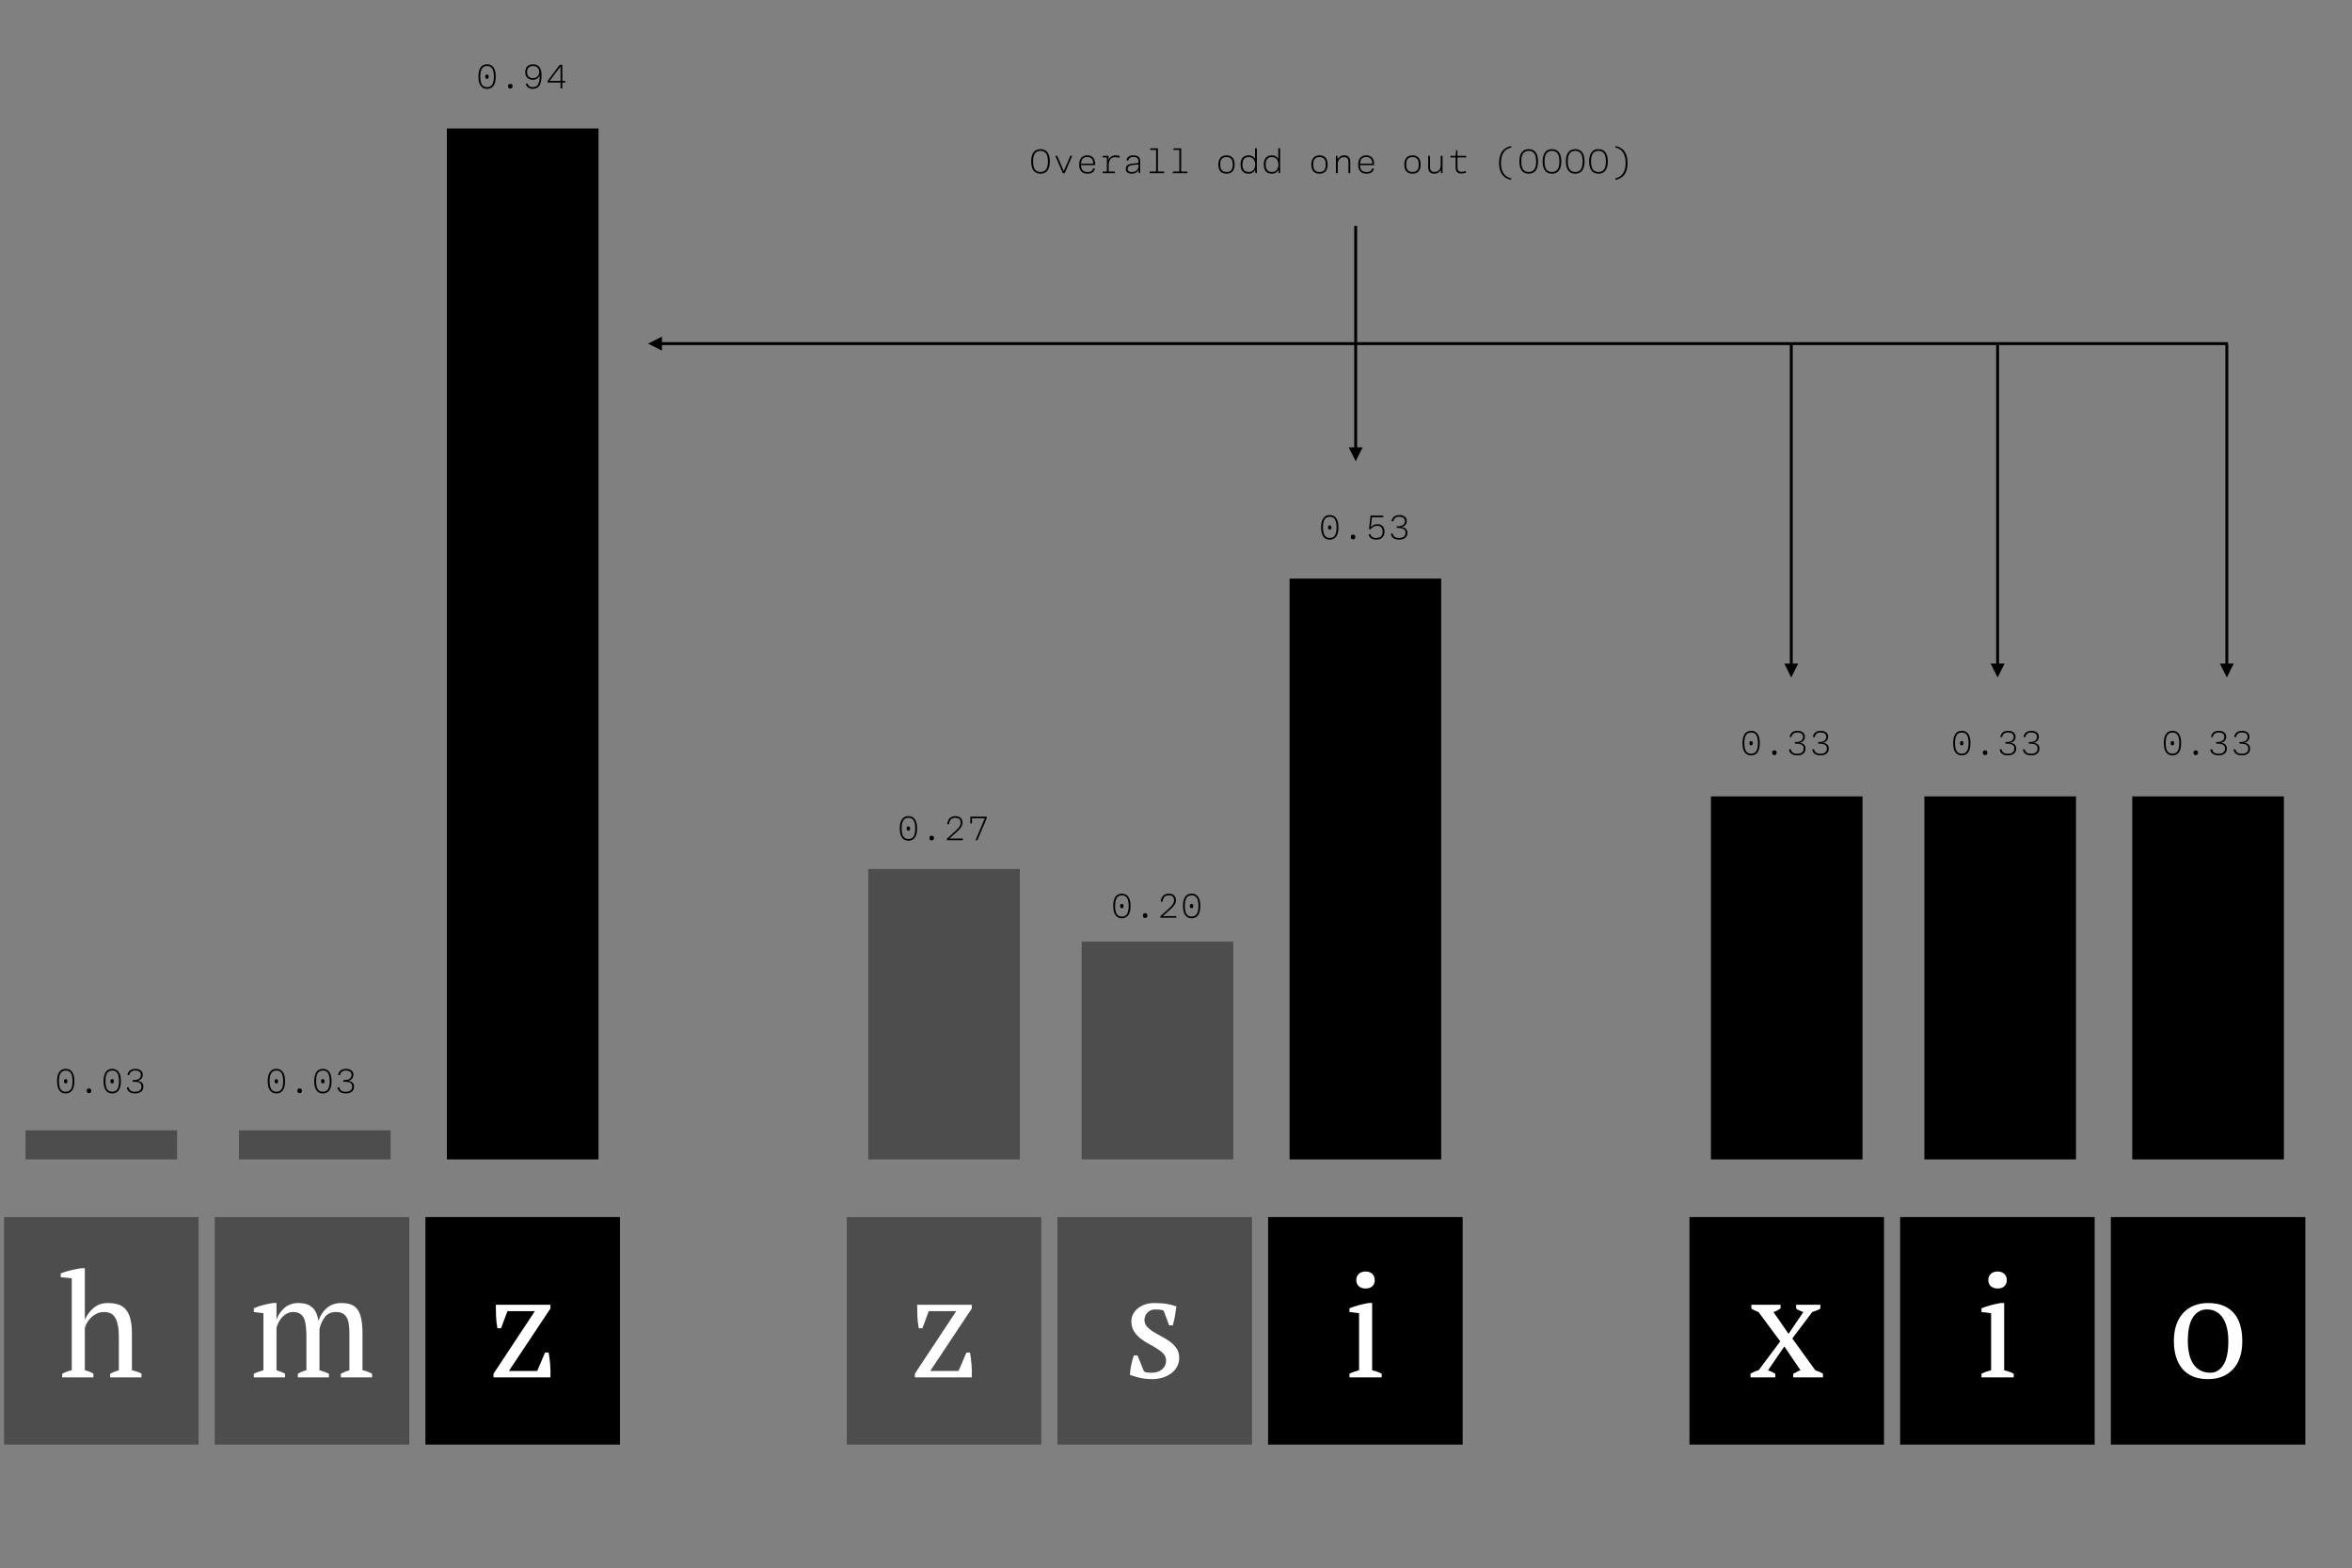 <?xml version="1.0" encoding="UTF-8"?>
<svg xmlns="http://www.w3.org/2000/svg" xmlns:xlink="http://www.w3.org/1999/xlink" width="1619.5pt" height="1080pt" viewBox="0 0 1619.5 1080">
<rect x="0" y="0" width="1619.5" height="1080" fill="#808080" stroke="none"/>
<defs>
<filter id="filter-remove-color" x="0%" y="0%" width="100%" height="100%">
<feColorMatrix color-interpolation-filters="sRGB" values="0 0 0 0 1 0 0 0 0 1 0 0 0 0 1 0 0 0 1 0" />
</filter>
<g>
<g id="glyph-0-0">
<path d="M 26.297 0 L 4.094 0 L 4.094 -2.5 C 5.094 -3.031 6.125 -3.477 7.188 -3.844 C 8.258 -4.219 9.43 -4.57 10.703 -4.906 L 10.703 -44.203 L 4.094 -45 L 4.094 -47.594 C 6.031 -48.395 8.129 -49.094 10.391 -49.688 C 12.66 -50.289 14.93 -50.797 17.203 -51.203 L 19.703 -51.203 L 19.703 -4.906 C 21.035 -4.57 22.234 -4.219 23.297 -3.844 C 24.367 -3.477 25.367 -3.031 26.297 -2.5 Z M 8.797 -67 C 8.797 -68.801 9.379 -70.234 10.547 -71.297 C 11.711 -72.367 13.266 -72.906 15.203 -72.906 C 17.129 -72.906 18.66 -72.367 19.797 -71.297 C 20.93 -70.234 21.5 -68.801 21.5 -67 C 21.5 -65.195 20.93 -63.781 19.797 -62.75 C 18.66 -61.719 17.129 -61.203 15.203 -61.203 C 13.266 -61.203 11.711 -61.719 10.547 -62.75 C 9.379 -63.781 8.797 -65.195 8.797 -67 Z M 8.797 -67 "/>
</g>
<g id="glyph-0-1">
<path d="M 29.797 -26.797 L 45.594 -4.906 C 46.531 -4.57 47.445 -4.219 48.344 -3.844 C 49.25 -3.477 50.102 -3.031 50.906 -2.5 L 50.906 0 L 30.406 0 L 30.406 -2.406 C 31.332 -2.938 32.195 -3.414 33 -3.844 C 33.801 -4.281 34.602 -4.633 35.406 -4.906 L 24.297 -21.297 L 13.094 -4.906 C 14.031 -4.57 14.898 -4.203 15.703 -3.797 C 16.504 -3.398 17.301 -2.969 18.094 -2.5 L 18.094 0 L 1 0 L 1 -2.5 C 2.863 -3.633 4.727 -4.438 6.594 -4.906 L 21.5 -24.797 L 6.5 -45 C 5.562 -45.332 4.707 -45.68 3.938 -46.047 C 3.176 -46.41 2.395 -46.863 1.594 -47.406 L 1.594 -50 L 21.703 -50 L 21.703 -47.5 C 20.898 -46.969 20.113 -46.484 19.344 -46.047 C 18.582 -45.617 17.734 -45.27 16.797 -45 L 27.203 -30 L 37.406 -45 C 35.133 -45.727 33.469 -46.531 32.406 -47.406 L 32.406 -50 L 49.094 -50 L 49.094 -47.406 C 47.832 -46.531 45.969 -45.727 43.5 -45 Z M 29.797 -26.797 "/>
</g>
<g id="glyph-0-2">
<path d="M 4.094 -25 C 4.094 -29.195 4.645 -32.91 5.75 -36.141 C 6.852 -39.379 8.438 -42.113 10.5 -44.344 C 12.562 -46.582 15.039 -48.285 17.938 -49.453 C 20.844 -50.617 24.062 -51.203 27.594 -51.203 C 31.727 -51.203 35.297 -50.566 38.297 -49.297 C 41.297 -48.035 43.742 -46.254 45.641 -43.953 C 47.547 -41.648 48.945 -38.898 49.844 -35.703 C 50.75 -32.504 51.203 -28.938 51.203 -25 C 51.203 -16.602 49.066 -10.133 44.797 -5.594 C 40.535 -1.062 34.801 1.203 27.594 1.203 C 23.594 1.203 20.125 0.586 17.188 -0.641 C 14.258 -1.879 11.828 -3.648 9.891 -5.953 C 7.961 -8.254 6.516 -11.02 5.547 -14.25 C 4.578 -17.477 4.094 -21.062 4.094 -25 Z M 13.703 -25 C 13.703 -22 13.984 -19.164 14.547 -16.5 C 15.117 -13.832 16.02 -11.516 17.25 -9.547 C 18.477 -7.578 20.094 -6.023 22.094 -4.891 C 24.094 -3.766 26.492 -3.203 29.297 -3.203 C 32.898 -3.203 35.848 -4.969 38.141 -8.5 C 40.441 -12.031 41.594 -17.531 41.594 -25 C 41.594 -28.062 41.312 -30.91 40.75 -33.547 C 40.188 -36.18 39.301 -38.484 38.094 -40.453 C 36.895 -42.422 35.363 -43.969 33.5 -45.094 C 31.633 -46.227 29.398 -46.797 26.797 -46.797 C 22.867 -46.797 19.703 -45.031 17.297 -41.5 C 14.898 -37.969 13.703 -32.469 13.703 -25 Z M 13.703 -25 "/>
</g>
<g id="glyph-0-3">
<path d="M 29.5 -11.406 C 29.5 -13.27 28.914 -14.848 27.75 -16.141 C 26.582 -17.441 25.098 -18.66 23.297 -19.797 C 21.492 -20.93 19.578 -22.031 17.547 -23.094 C 15.516 -24.164 13.598 -25.414 11.797 -26.844 C 9.992 -28.281 8.508 -29.93 7.344 -31.797 C 6.176 -33.66 5.594 -35.961 5.594 -38.703 C 5.594 -40.504 6.008 -42.172 6.844 -43.703 C 7.676 -45.234 8.789 -46.547 10.188 -47.641 C 11.594 -48.742 13.227 -49.613 15.094 -50.25 C 16.969 -50.883 18.969 -51.203 21.094 -51.203 C 24.695 -51.203 27.648 -51 29.953 -50.594 C 32.254 -50.195 34.469 -49.633 36.594 -48.906 C 36.332 -46.77 36.016 -44.617 35.641 -42.453 C 35.273 -40.285 34.758 -38.066 34.094 -35.797 L 31.594 -35.797 L 27.797 -46 C 26.992 -46.332 26.094 -46.547 25.094 -46.641 C 24.094 -46.742 23.062 -46.797 22 -46.797 C 20.801 -46.797 19.75 -46.578 18.844 -46.141 C 17.945 -45.711 17.18 -45.164 16.547 -44.5 C 15.91 -43.832 15.426 -43.066 15.094 -42.203 C 14.758 -41.336 14.594 -40.469 14.594 -39.594 C 14.594 -37.801 15.176 -36.254 16.344 -34.953 C 17.508 -33.648 18.992 -32.445 20.797 -31.344 C 22.598 -30.25 24.516 -29.164 26.547 -28.094 C 28.578 -27.031 30.492 -25.832 32.297 -24.5 C 34.098 -23.164 35.582 -21.613 36.75 -19.844 C 37.914 -18.082 38.5 -15.969 38.5 -13.5 C 38.5 -11.227 38.016 -9.191 37.047 -7.391 C 36.078 -5.598 34.742 -4.066 33.047 -2.797 C 31.348 -1.535 29.379 -0.555 27.141 0.141 C 24.91 0.848 22.531 1.203 20 1.203 C 17.133 1.203 14.5 0.953 12.094 0.453 C 9.695 -0.043 7.195 -0.766 4.594 -1.703 C 4.727 -4.098 5.031 -6.41 5.5 -8.641 C 5.969 -10.879 6.566 -13.031 7.297 -15.094 L 9.797 -15.094 L 14.203 -4.203 C 14.93 -3.672 15.812 -3.367 16.844 -3.297 C 17.883 -3.234 18.836 -3.203 19.703 -3.203 C 22.629 -3.203 24.992 -4 26.797 -5.594 C 28.598 -7.195 29.5 -9.133 29.5 -11.406 Z M 29.5 -11.406 "/>
</g>
<g id="glyph-0-4">
<path d="M 42.297 -17.094 C 42.766 -14.301 43.113 -11.488 43.344 -8.656 C 43.582 -5.82 43.633 -2.938 43.5 0 L 4.297 0 L 4.297 -2.5 L 32.797 -45.594 L 13.906 -45.594 L 9.5 -33.797 L 7 -33.797 C 6.469 -36.66 6.148 -39.477 6.047 -42.25 C 5.953 -45.02 5.906 -47.602 5.906 -50 L 43.5 -50 L 43.5 -47.406 L 14.906 -4.406 L 34.406 -4.406 L 39.797 -17.094 Z M 42.297 -17.094 "/>
</g>
<g id="glyph-0-5">
<path d="M 54.797 0 L 33.406 0 L 33.406 -2.5 C 34.07 -2.895 34.883 -3.312 35.844 -3.75 C 36.812 -4.188 37.961 -4.57 39.297 -4.906 L 39.297 -28 C 39.297 -30.664 39.176 -33.066 38.938 -35.203 C 38.707 -37.336 38.273 -39.117 37.641 -40.547 C 37.016 -41.984 36.098 -43.082 34.891 -43.844 C 33.691 -44.613 32.129 -45 30.203 -45 C 28.734 -45 27.379 -44.695 26.141 -44.094 C 24.91 -43.5 23.812 -42.703 22.844 -41.703 C 21.883 -40.703 21.051 -39.566 20.344 -38.297 C 19.645 -37.035 19.098 -35.703 18.703 -34.297 L 18.703 -4.906 C 19.766 -4.57 20.781 -4.219 21.75 -3.844 C 22.719 -3.477 23.664 -3.031 24.594 -2.5 L 24.594 0 L 3.094 0 L 3.094 -2.5 C 4.031 -2.969 5.066 -3.398 6.203 -3.797 C 7.336 -4.203 8.504 -4.57 9.703 -4.906 L 9.703 -44.203 L 3.094 -45 L 3.094 -47.594 C 5.227 -48.531 7.41 -49.281 9.641 -49.844 C 11.879 -50.414 14.066 -50.867 16.203 -51.203 L 18.703 -51.203 L 18.703 -39.906 L 18.797 -39.906 C 19.867 -43.031 21.688 -45.691 24.25 -47.891 C 26.812 -50.098 29.992 -51.203 33.797 -51.203 C 35.398 -51.203 36.93 -51.035 38.391 -50.703 C 39.859 -50.367 41.227 -49.75 42.5 -48.844 C 43.77 -47.945 44.836 -46.695 45.703 -45.094 C 46.566 -43.5 47.195 -41.438 47.594 -38.906 C 48.801 -42.57 50.738 -45.535 53.406 -47.797 C 56.07 -50.066 59.406 -51.203 63.406 -51.203 C 65.863 -51.203 68.008 -50.883 69.844 -50.25 C 71.676 -49.613 73.191 -48.492 74.391 -46.891 C 75.598 -45.297 76.484 -43.129 77.047 -40.391 C 77.617 -37.66 77.906 -34.195 77.906 -30 L 77.906 -4.906 C 80.164 -4.5 82.363 -3.695 84.5 -2.5 L 84.5 0 L 63 0 L 63 -2.5 C 65 -3.562 66.969 -4.363 68.906 -4.906 L 68.906 -29.797 C 68.906 -32.203 68.785 -34.336 68.547 -36.203 C 68.316 -38.066 67.867 -39.648 67.203 -40.953 C 66.535 -42.254 65.598 -43.254 64.391 -43.953 C 63.191 -44.648 61.594 -45 59.594 -45 C 56.395 -45 53.91 -43.898 52.141 -41.703 C 50.379 -39.504 49.098 -36.703 48.297 -33.297 L 48.297 -4.906 C 50.629 -4.238 52.797 -3.438 54.797 -2.5 Z M 54.797 0 "/>
</g>
<g id="glyph-0-6">
<path d="M 57 0 L 35.406 0 L 35.406 -2.5 C 37 -3.363 39 -4.164 41.406 -4.906 L 41.406 -28.297 C 41.406 -33.492 40.672 -37.578 39.203 -40.547 C 37.734 -43.516 35.066 -45 31.203 -45 C 29.461 -45 27.895 -44.68 26.5 -44.047 C 25.102 -43.41 23.836 -42.594 22.703 -41.594 C 21.566 -40.594 20.598 -39.441 19.797 -38.141 C 18.992 -36.848 18.395 -35.5 18 -34.094 L 18 -4.906 C 19.062 -4.633 20.078 -4.332 21.047 -4 C 22.016 -3.664 22.969 -3.164 23.906 -2.5 L 23.906 0 L 2.406 0 L 2.406 -2.5 C 4.469 -3.562 6.664 -4.363 9 -4.906 L 9 -68.203 L 1.406 -69 L 1.406 -71.594 C 3.332 -72.395 5.578 -73.094 8.141 -73.688 C 10.711 -74.289 13.164 -74.797 15.5 -75.203 L 18 -75.203 L 18 -39.906 L 18.094 -39.906 C 19.5 -43.031 21.516 -45.691 24.141 -47.891 C 26.773 -50.098 29.961 -51.203 33.703 -51.203 C 36.367 -51.203 38.75 -50.883 40.844 -50.25 C 42.945 -49.613 44.695 -48.492 46.094 -46.891 C 47.5 -45.297 48.566 -43.148 49.297 -40.453 C 50.035 -37.754 50.406 -34.336 50.406 -30.203 L 50.406 -4.906 C 51.531 -4.633 52.66 -4.332 53.797 -4 C 54.93 -3.664 56 -3.164 57 -2.5 Z M 57 0 "/>
</g>
<g id="glyph-1-0">
<path d="M 8 0.344 C 6.695 0.344 5.602 0.02 4.719 -0.625 C 3.832 -1.281 3.16 -2.234 2.703 -3.484 C 2.254 -4.742 2.031 -6.281 2.031 -8.094 C 2.031 -9.195 2.113 -10.195 2.281 -11.094 C 2.445 -11.988 2.691 -12.773 3.016 -13.453 C 3.336 -14.141 3.734 -14.711 4.203 -15.172 C 4.68 -15.629 5.238 -15.977 5.875 -16.219 C 6.508 -16.457 7.219 -16.578 8 -16.578 C 9.289 -16.578 10.379 -16.25 11.266 -15.594 C 12.16 -14.945 12.832 -13.992 13.281 -12.734 C 13.738 -11.473 13.969 -9.926 13.969 -8.094 C 13.969 -7.188 13.91 -6.348 13.797 -5.578 C 13.68 -4.805 13.508 -4.109 13.281 -3.484 C 13.062 -2.859 12.781 -2.305 12.438 -1.828 C 12.102 -1.359 11.711 -0.961 11.266 -0.641 C 10.828 -0.316 10.332 -0.07 9.781 0.094 C 9.238 0.258 8.645 0.344 8 0.344 Z M 8 -0.828 C 8.551 -0.828 9.051 -0.895 9.5 -1.031 C 9.957 -1.176 10.359 -1.391 10.703 -1.672 C 11.047 -1.953 11.344 -2.297 11.594 -2.703 C 11.844 -3.117 12.047 -3.598 12.203 -4.141 C 12.367 -4.68 12.488 -5.281 12.562 -5.938 C 12.645 -6.594 12.688 -7.312 12.688 -8.094 C 12.688 -9.664 12.523 -10.992 12.203 -12.078 C 11.891 -13.172 11.391 -14 10.703 -14.562 C 10.016 -15.125 9.113 -15.406 8 -15.406 C 7.332 -15.406 6.738 -15.301 6.219 -15.094 C 5.707 -14.883 5.266 -14.582 4.891 -14.188 C 4.523 -13.789 4.223 -13.297 3.984 -12.703 C 3.754 -12.117 3.582 -11.441 3.469 -10.672 C 3.363 -9.898 3.312 -9.039 3.312 -8.094 C 3.312 -6.539 3.469 -5.223 3.781 -4.141 C 4.094 -3.055 4.594 -2.234 5.281 -1.672 C 5.969 -1.109 6.875 -0.828 8 -0.828 Z M 7.938 -6.578 C 7.508 -6.578 7.207 -6.711 7.031 -6.984 C 6.852 -7.254 6.766 -7.609 6.766 -8.047 C 6.766 -8.336 6.801 -8.594 6.875 -8.812 C 6.957 -9.039 7.082 -9.211 7.25 -9.328 C 7.426 -9.453 7.656 -9.516 7.938 -9.516 C 8.375 -9.516 8.68 -9.379 8.859 -9.109 C 9.035 -8.848 9.125 -8.492 9.125 -8.047 C 9.125 -7.742 9.082 -7.484 9 -7.266 C 8.926 -7.055 8.801 -6.891 8.625 -6.766 C 8.457 -6.641 8.227 -6.578 7.938 -6.578 Z M 7.938 -6.578 "/>
</g>
<g id="glyph-1-1">
<path d="M 8 0.156 C 7.695 0.156 7.426 0.098 7.188 -0.016 C 6.957 -0.129 6.773 -0.305 6.641 -0.547 C 6.516 -0.797 6.453 -1.109 6.453 -1.484 C 6.453 -1.859 6.516 -2.164 6.641 -2.406 C 6.773 -2.656 6.957 -2.836 7.188 -2.953 C 7.426 -3.066 7.695 -3.125 8 -3.125 C 8.301 -3.125 8.566 -3.066 8.797 -2.953 C 9.023 -2.836 9.207 -2.656 9.344 -2.406 C 9.477 -2.164 9.547 -1.859 9.547 -1.484 C 9.547 -1.109 9.477 -0.797 9.344 -0.547 C 9.207 -0.305 9.023 -0.129 8.797 -0.016 C 8.566 0.098 8.301 0.156 8 0.156 Z M 8 0.156 "/>
</g>
<g id="glyph-1-2">
<path d="M 7.812 0.344 C 6.875 0.344 6.055 0.238 5.359 0.031 C 4.672 -0.164 4.094 -0.445 3.625 -0.812 C 3.164 -1.176 2.805 -1.609 2.547 -2.109 C 2.285 -2.609 2.098 -3.156 1.984 -3.75 L 3.25 -3.891 C 3.445 -2.953 3.879 -2.203 4.547 -1.641 C 5.211 -1.078 6.301 -0.797 7.812 -0.797 C 8.738 -0.797 9.523 -0.938 10.172 -1.219 C 10.816 -1.508 11.305 -1.914 11.641 -2.438 C 11.984 -2.969 12.156 -3.594 12.156 -4.312 C 12.156 -5.195 11.945 -5.883 11.531 -6.375 C 11.125 -6.863 10.531 -7.207 9.75 -7.406 C 8.969 -7.602 8.02 -7.703 6.906 -7.703 L 6.078 -7.703 L 6.078 -8.844 L 6.906 -8.844 C 8.008 -8.844 8.914 -8.992 9.625 -9.297 C 10.344 -9.609 10.867 -10.023 11.203 -10.547 C 11.547 -11.078 11.719 -11.676 11.719 -12.344 C 11.719 -13.031 11.57 -13.602 11.281 -14.062 C 10.988 -14.52 10.555 -14.859 9.984 -15.078 C 9.41 -15.305 8.703 -15.422 7.859 -15.422 C 6.555 -15.422 5.582 -15.125 4.938 -14.531 C 4.289 -13.945 3.879 -13.18 3.703 -12.234 L 2.453 -12.359 C 2.578 -13.129 2.844 -13.832 3.25 -14.469 C 3.664 -15.102 4.25 -15.613 5 -16 C 5.75 -16.383 6.703 -16.578 7.859 -16.578 C 8.648 -16.578 9.359 -16.484 9.984 -16.297 C 10.617 -16.109 11.16 -15.836 11.609 -15.484 C 12.055 -15.129 12.395 -14.695 12.625 -14.188 C 12.863 -13.676 12.984 -13.082 12.984 -12.406 C 12.984 -11.551 12.785 -10.832 12.391 -10.25 C 12.004 -9.664 11.531 -9.219 10.969 -8.906 C 10.414 -8.594 9.883 -8.41 9.375 -8.359 L 9.375 -8.297 C 9.781 -8.285 10.219 -8.207 10.688 -8.062 C 11.156 -7.926 11.598 -7.707 12.016 -7.406 C 12.441 -7.113 12.785 -6.719 13.047 -6.219 C 13.305 -5.719 13.438 -5.094 13.438 -4.344 C 13.438 -3.352 13.207 -2.508 12.75 -1.812 C 12.289 -1.113 11.641 -0.578 10.797 -0.203 C 9.953 0.16 8.957 0.344 7.812 0.344 Z M 7.812 0.344 "/>
</g>
<g id="glyph-1-3">
<path d="M 2.453 0 L 2.453 -1.031 L 8.141 -6.172 C 8.879 -6.836 9.531 -7.473 10.094 -8.078 C 10.664 -8.68 11.109 -9.305 11.422 -9.953 C 11.742 -10.609 11.906 -11.344 11.906 -12.156 C 11.906 -12.852 11.773 -13.441 11.516 -13.922 C 11.254 -14.41 10.852 -14.781 10.312 -15.031 C 9.781 -15.289 9.102 -15.422 8.281 -15.422 C 7.332 -15.422 6.555 -15.25 5.953 -14.906 C 5.348 -14.57 4.883 -14.07 4.562 -13.406 C 4.25 -12.75 4.039 -11.945 3.938 -11 L 2.703 -11.109 C 2.805 -11.941 2.988 -12.691 3.25 -13.359 C 3.52 -14.023 3.879 -14.598 4.328 -15.078 C 4.773 -15.566 5.32 -15.938 5.969 -16.188 C 6.625 -16.445 7.398 -16.578 8.297 -16.578 C 9.117 -16.578 9.832 -16.469 10.438 -16.25 C 11.051 -16.031 11.562 -15.723 11.969 -15.328 C 12.375 -14.93 12.676 -14.461 12.875 -13.922 C 13.07 -13.391 13.172 -12.801 13.172 -12.156 C 13.172 -11.219 12.977 -10.363 12.594 -9.594 C 12.207 -8.832 11.688 -8.102 11.031 -7.406 C 10.375 -6.707 9.629 -5.988 8.797 -5.25 L 4.25 -1.234 L 4.25 -1.141 C 4.582 -1.141 4.91 -1.141 5.234 -1.141 C 5.555 -1.141 5.883 -1.141 6.219 -1.141 L 13.422 -1.141 L 13.422 0 Z M 2.453 0 "/>
</g>
<g id="glyph-1-4">
<path d="M 2.578 -16.234 L 13.891 -16.234 L 13.891 -15.203 L 7.469 0 L 6.156 0 L 12.5 -15 L 12.5 -15.078 L 3.719 -15.078 L 3.719 -11.547 L 2.578 -11.547 Z M 2.578 -16.234 "/>
</g>
<g id="glyph-1-5">
<path d="M 8.016 0.344 C 7.066 0.344 6.219 0.207 5.469 -0.062 C 4.727 -0.332 4.117 -0.734 3.641 -1.266 C 3.16 -1.805 2.832 -2.484 2.656 -3.297 L 3.906 -3.422 C 4.051 -2.836 4.301 -2.352 4.656 -1.969 C 5.02 -1.582 5.484 -1.289 6.047 -1.094 C 6.609 -0.895 7.266 -0.797 8.016 -0.797 C 8.691 -0.797 9.297 -0.883 9.828 -1.062 C 10.367 -1.238 10.832 -1.504 11.219 -1.859 C 11.602 -2.223 11.895 -2.676 12.094 -3.219 C 12.301 -3.77 12.406 -4.422 12.406 -5.172 C 12.406 -6.078 12.258 -6.828 11.969 -7.422 C 11.676 -8.016 11.242 -8.457 10.672 -8.75 C 10.098 -9.039 9.398 -9.188 8.578 -9.188 C 7.836 -9.188 7.18 -9.062 6.609 -8.812 C 6.035 -8.562 5.535 -8.254 5.109 -7.891 C 4.691 -7.523 4.344 -7.172 4.062 -6.828 L 3 -6.828 L 4.047 -16.234 L 12.781 -16.234 L 12.781 -15.078 L 5.047 -15.078 L 4.203 -8.234 L 4.297 -8.234 C 4.797 -8.836 5.406 -9.336 6.125 -9.734 C 6.844 -10.129 7.742 -10.328 8.828 -10.328 C 9.555 -10.328 10.219 -10.211 10.812 -9.984 C 11.406 -9.754 11.914 -9.422 12.344 -8.984 C 12.77 -8.547 13.098 -8.016 13.328 -7.391 C 13.555 -6.766 13.672 -6.047 13.672 -5.234 C 13.672 -4.328 13.535 -3.523 13.266 -2.828 C 12.992 -2.141 12.609 -1.555 12.109 -1.078 C 11.617 -0.609 11.023 -0.254 10.328 -0.016 C 9.641 0.223 8.867 0.344 8.016 0.344 Z M 8.016 0.344 "/>
</g>
<g id="glyph-1-6">
<path d="M 7.703 -16.578 C 8.566 -16.578 9.352 -16.43 10.062 -16.141 C 10.77 -15.848 11.379 -15.398 11.891 -14.797 C 12.398 -14.191 12.789 -13.422 13.062 -12.484 C 13.344 -11.547 13.484 -10.426 13.484 -9.125 C 13.484 -7.969 13.422 -6.93 13.297 -6.016 C 13.18 -5.098 13.008 -4.285 12.781 -3.578 C 12.562 -2.879 12.281 -2.281 11.938 -1.781 C 11.594 -1.289 11.195 -0.891 10.75 -0.578 C 10.312 -0.266 9.816 -0.035 9.266 0.109 C 8.723 0.266 8.133 0.344 7.5 0.344 C 6.539 0.344 5.723 0.184 5.047 -0.125 C 4.379 -0.445 3.844 -0.875 3.438 -1.406 C 3.031 -1.938 2.754 -2.523 2.609 -3.172 L 3.859 -3.312 C 4.066 -2.582 4.441 -1.984 4.984 -1.516 C 5.535 -1.055 6.375 -0.828 7.5 -0.828 C 8.27 -0.828 8.926 -0.945 9.469 -1.188 C 10.008 -1.438 10.453 -1.789 10.797 -2.25 C 11.148 -2.719 11.426 -3.281 11.625 -3.938 C 11.832 -4.594 11.988 -5.332 12.094 -6.156 C 12.195 -6.977 12.27 -7.867 12.312 -8.828 L 12.234 -8.828 C 12.004 -8.285 11.664 -7.789 11.219 -7.344 C 10.781 -6.906 10.25 -6.551 9.625 -6.281 C 9 -6.008 8.297 -5.875 7.516 -5.875 C 6.484 -5.875 5.57 -6.078 4.781 -6.484 C 3.988 -6.898 3.367 -7.5 2.922 -8.281 C 2.484 -9.062 2.266 -10.004 2.266 -11.109 C 2.266 -11.992 2.383 -12.773 2.625 -13.453 C 2.875 -14.141 3.234 -14.711 3.703 -15.172 C 4.172 -15.629 4.738 -15.977 5.406 -16.219 C 6.082 -16.457 6.848 -16.578 7.703 -16.578 Z M 7.703 -15.422 C 7.047 -15.422 6.457 -15.332 5.938 -15.156 C 5.426 -14.977 4.988 -14.707 4.625 -14.344 C 4.258 -13.988 3.984 -13.551 3.797 -13.031 C 3.609 -12.508 3.516 -11.906 3.516 -11.219 C 3.516 -10.301 3.672 -9.531 3.984 -8.906 C 4.297 -8.289 4.754 -7.82 5.359 -7.5 C 5.973 -7.176 6.723 -7.016 7.609 -7.016 C 8.484 -7.016 9.242 -7.203 9.891 -7.578 C 10.547 -7.961 11.051 -8.477 11.406 -9.125 C 11.77 -9.781 11.953 -10.52 11.953 -11.344 C 11.953 -12.062 11.781 -12.727 11.438 -13.344 C 11.102 -13.969 10.617 -14.469 9.984 -14.844 C 9.348 -15.227 8.586 -15.422 7.703 -15.422 Z M 7.703 -15.422 "/>
</g>
<g id="glyph-1-7">
<path d="M 10.562 0 L 10.562 -4 L 1.625 -4 L 1.625 -5 L 9.984 -16.234 L 11.797 -16.234 L 11.797 -5.125 L 13.844 -5.125 L 13.844 -4 L 11.797 -4 L 11.797 0 Z M 3.125 -5.125 L 10.562 -5.125 L 10.562 -14.969 L 10.469 -14.969 L 3.125 -5.219 Z M 3.125 -5.125 "/>
</g>
<g id="glyph-1-8">
<path d="M 8 0.344 C 6.914 0.344 5.973 0.152 5.172 -0.219 C 4.367 -0.602 3.695 -1.16 3.156 -1.891 C 2.625 -2.629 2.227 -3.52 1.969 -4.562 C 1.707 -5.602 1.578 -6.785 1.578 -8.109 C 1.578 -9.172 1.66 -10.145 1.828 -11.031 C 1.992 -11.914 2.25 -12.695 2.594 -13.375 C 2.938 -14.062 3.363 -14.641 3.875 -15.109 C 4.383 -15.586 4.984 -15.953 5.672 -16.203 C 6.359 -16.453 7.133 -16.578 8 -16.578 C 9.082 -16.578 10.023 -16.383 10.828 -16 C 11.629 -15.613 12.297 -15.055 12.828 -14.328 C 13.367 -13.598 13.77 -12.711 14.031 -11.672 C 14.289 -10.629 14.422 -9.441 14.422 -8.109 C 14.422 -7.055 14.336 -6.086 14.172 -5.203 C 14.004 -4.316 13.75 -3.531 13.406 -2.844 C 13.062 -2.156 12.633 -1.578 12.125 -1.109 C 11.613 -0.641 11.016 -0.281 10.328 -0.031 C 9.641 0.219 8.863 0.344 8 0.344 Z M 8 -0.828 C 8.707 -0.828 9.336 -0.926 9.891 -1.125 C 10.441 -1.32 10.922 -1.617 11.328 -2.016 C 11.734 -2.422 12.066 -2.914 12.328 -3.5 C 12.598 -4.094 12.797 -4.773 12.922 -5.547 C 13.055 -6.316 13.125 -7.172 13.125 -8.109 C 13.125 -9.691 12.941 -11.023 12.578 -12.109 C 12.211 -13.191 11.648 -14.008 10.891 -14.562 C 10.141 -15.125 9.176 -15.406 8 -15.406 C 7.289 -15.406 6.66 -15.301 6.109 -15.094 C 5.555 -14.895 5.078 -14.594 4.672 -14.188 C 4.266 -13.789 3.926 -13.301 3.656 -12.719 C 3.395 -12.133 3.195 -11.457 3.062 -10.688 C 2.938 -9.914 2.875 -9.055 2.875 -8.109 C 2.875 -6.535 3.055 -5.203 3.422 -4.109 C 3.785 -3.023 4.344 -2.207 5.094 -1.656 C 5.852 -1.102 6.82 -0.828 8 -0.828 Z M 8 -0.828 "/>
</g>
<g id="glyph-1-9">
<path d="M 7.344 0 L 2.188 -11.953 L 3.516 -11.953 L 7.984 -1.516 L 8.078 -1.516 L 12.531 -11.953 L 13.812 -11.953 L 8.656 0 Z M 7.344 0 "/>
</g>
<g id="glyph-1-10">
<path d="M 13.594 -5.578 L 3.859 -5.578 C 3.879 -4.766 3.988 -4.062 4.188 -3.469 C 4.395 -2.875 4.688 -2.375 5.062 -1.969 C 5.445 -1.57 5.906 -1.273 6.438 -1.078 C 6.977 -0.879 7.598 -0.781 8.297 -0.781 C 9.453 -0.781 10.336 -0.977 10.953 -1.375 C 11.578 -1.781 12.004 -2.43 12.234 -3.328 L 13.484 -3.203 C 13.328 -2.473 13.039 -1.844 12.625 -1.312 C 12.219 -0.781 11.66 -0.367 10.953 -0.078 C 10.242 0.199 9.359 0.344 8.297 0.344 C 7.398 0.344 6.598 0.211 5.891 -0.047 C 5.18 -0.316 4.582 -0.711 4.094 -1.234 C 3.613 -1.754 3.242 -2.398 2.984 -3.172 C 2.734 -3.953 2.609 -4.859 2.609 -5.891 C 2.609 -6.723 2.688 -7.477 2.844 -8.156 C 3.008 -8.832 3.25 -9.426 3.562 -9.938 C 3.883 -10.457 4.27 -10.891 4.719 -11.234 C 5.164 -11.586 5.676 -11.852 6.25 -12.031 C 6.832 -12.207 7.461 -12.297 8.141 -12.297 C 8.992 -12.297 9.758 -12.164 10.438 -11.906 C 11.125 -11.645 11.703 -11.266 12.172 -10.766 C 12.641 -10.266 12.992 -9.641 13.234 -8.891 C 13.473 -8.141 13.594 -7.27 13.594 -6.281 C 13.594 -6.164 13.594 -6.047 13.594 -5.922 C 13.594 -5.805 13.594 -5.691 13.594 -5.578 Z M 8.141 -11.172 C 7.492 -11.172 6.914 -11.078 6.406 -10.891 C 5.906 -10.711 5.473 -10.438 5.109 -10.062 C 4.754 -9.695 4.473 -9.227 4.266 -8.656 C 4.066 -8.082 3.941 -7.406 3.891 -6.625 L 12.359 -6.625 C 12.328 -7.656 12.145 -8.504 11.812 -9.172 C 11.488 -9.848 11.016 -10.348 10.391 -10.672 C 9.773 -11.004 9.023 -11.172 8.141 -11.172 Z M 8.141 -11.172 "/>
</g>
<g id="glyph-1-11">
<path d="M 5.688 0 L 5.688 -11.953 L 6.781 -11.953 L 6.922 -9.328 L 7 -9.328 C 7.32 -10.047 7.723 -10.625 8.203 -11.062 C 8.68 -11.5 9.219 -11.812 9.812 -12 C 10.406 -12.195 11.031 -12.297 11.688 -12.297 C 12.238 -12.297 12.758 -12.25 13.25 -12.156 C 13.738 -12.062 14.191 -11.941 14.609 -11.797 L 14.25 -10.609 C 13.844 -10.734 13.414 -10.836 12.969 -10.922 C 12.52 -11.004 12.047 -11.047 11.547 -11.047 C 10.941 -11.047 10.395 -10.973 9.906 -10.828 C 9.414 -10.68 8.984 -10.457 8.609 -10.156 C 8.242 -9.852 7.938 -9.477 7.688 -9.031 C 7.438 -8.582 7.25 -8.062 7.125 -7.469 C 7 -6.883 6.938 -6.227 6.938 -5.5 L 6.938 0 Z M 2.891 -10.828 L 2.891 -11.953 L 6.375 -11.953 L 6.375 -10.828 Z M 2.75 0 L 2.75 -1.125 L 11.234 -1.125 L 11.234 0 Z M 2.75 0 "/>
</g>
<g id="glyph-1-12">
<path d="M 6.828 0.344 C 6.172 0.344 5.586 0.27 5.078 0.125 C 4.566 -0.008 4.133 -0.211 3.781 -0.484 C 3.426 -0.766 3.156 -1.113 2.969 -1.531 C 2.789 -1.945 2.703 -2.426 2.703 -2.969 C 2.703 -3.5 2.781 -3.969 2.938 -4.375 C 3.102 -4.789 3.352 -5.145 3.688 -5.438 C 4.02 -5.738 4.453 -5.984 4.984 -6.172 C 5.523 -6.359 6.172 -6.488 6.922 -6.562 L 11.391 -7.047 C 11.391 -7.223 11.391 -7.398 11.391 -7.578 C 11.391 -7.766 11.391 -7.953 11.391 -8.141 C 11.391 -9.234 11.102 -10.016 10.531 -10.484 C 9.969 -10.961 9.082 -11.203 7.875 -11.203 C 7.125 -11.203 6.516 -11.102 6.047 -10.906 C 5.586 -10.707 5.227 -10.426 4.969 -10.062 C 4.719 -9.695 4.531 -9.27 4.406 -8.781 L 3.141 -8.922 C 3.242 -9.391 3.406 -9.828 3.625 -10.234 C 3.852 -10.648 4.156 -11.008 4.531 -11.312 C 4.906 -11.625 5.367 -11.863 5.922 -12.031 C 6.473 -12.207 7.125 -12.297 7.875 -12.297 C 8.676 -12.297 9.375 -12.211 9.969 -12.047 C 10.57 -11.891 11.066 -11.645 11.453 -11.312 C 11.848 -10.977 12.141 -10.551 12.328 -10.031 C 12.516 -9.508 12.609 -8.895 12.609 -8.188 L 12.609 0 L 11.641 0 L 11.453 -2.062 L 11.359 -2.062 C 10.984 -1.352 10.426 -0.773 9.688 -0.328 C 8.945 0.117 7.992 0.344 6.828 0.344 Z M 6.875 -0.75 C 7.781 -0.75 8.566 -0.91 9.234 -1.234 C 9.91 -1.566 10.438 -2.023 10.812 -2.609 C 11.195 -3.203 11.391 -3.883 11.391 -4.656 L 11.391 -6.062 L 6.891 -5.531 C 6.172 -5.445 5.598 -5.289 5.172 -5.062 C 4.742 -4.832 4.438 -4.547 4.25 -4.203 C 4.062 -3.859 3.969 -3.461 3.969 -3.016 C 3.969 -2.523 4.07 -2.109 4.281 -1.766 C 4.488 -1.43 4.805 -1.176 5.234 -1 C 5.672 -0.832 6.219 -0.75 6.875 -0.75 Z M 6.875 -0.75 "/>
</g>
<g id="glyph-1-13">
<path d="M 8.812 -0.438 L 7.547 -0.438 L 7.547 -17.141 L 8.812 -17.141 Z M 3.094 0 L 3.094 -1.125 L 13.125 -1.125 L 13.125 0 Z M 3.547 -16.016 L 3.547 -17.141 L 8.688 -17.141 L 8.688 -16.016 Z M 3.547 -16.016 "/>
</g>
<g id="glyph-1-14">
</g>
<g id="glyph-1-15">
<path d="M 8 0.344 C 6.789 0.344 5.766 0.098 4.922 -0.391 C 4.086 -0.879 3.453 -1.594 3.016 -2.531 C 2.586 -3.477 2.375 -4.629 2.375 -5.984 C 2.375 -7.004 2.492 -7.906 2.734 -8.688 C 2.984 -9.469 3.344 -10.125 3.812 -10.656 C 4.289 -11.195 4.879 -11.602 5.578 -11.875 C 6.285 -12.156 7.094 -12.297 8 -12.297 C 9.207 -12.297 10.227 -12.051 11.062 -11.562 C 11.895 -11.07 12.531 -10.359 12.969 -9.422 C 13.406 -8.484 13.625 -7.336 13.625 -5.984 C 13.625 -4.973 13.5 -4.07 13.25 -3.281 C 13.008 -2.5 12.648 -1.836 12.172 -1.297 C 11.703 -0.754 11.113 -0.344 10.406 -0.062 C 9.707 0.207 8.906 0.344 8 0.344 Z M 8 -0.828 C 8.75 -0.828 9.395 -0.93 9.938 -1.141 C 10.477 -1.348 10.926 -1.66 11.281 -2.078 C 11.633 -2.504 11.895 -3.039 12.062 -3.688 C 12.227 -4.344 12.312 -5.109 12.312 -5.984 C 12.312 -7.16 12.16 -8.125 11.859 -8.875 C 11.555 -9.633 11.086 -10.195 10.453 -10.562 C 9.816 -10.938 9 -11.125 8 -11.125 C 7.25 -11.125 6.602 -11.02 6.062 -10.812 C 5.52 -10.613 5.07 -10.301 4.719 -9.875 C 4.363 -9.457 4.102 -8.926 3.938 -8.281 C 3.77 -7.633 3.688 -6.867 3.688 -5.984 C 3.688 -4.816 3.836 -3.848 4.141 -3.078 C 4.441 -2.316 4.91 -1.75 5.547 -1.375 C 6.18 -1.008 7 -0.828 8 -0.828 Z M 8 -0.828 "/>
</g>
<g id="glyph-1-16">
<path d="M 7.234 0.344 C 6.305 0.344 5.492 0.199 4.797 -0.078 C 4.109 -0.359 3.531 -0.77 3.062 -1.312 C 2.594 -1.863 2.242 -2.531 2.016 -3.312 C 1.785 -4.094 1.672 -4.984 1.672 -5.984 C 1.672 -6.773 1.742 -7.504 1.891 -8.172 C 2.035 -8.836 2.258 -9.426 2.562 -9.938 C 2.863 -10.445 3.238 -10.875 3.688 -11.219 C 4.133 -11.57 4.656 -11.836 5.25 -12.016 C 5.852 -12.203 6.531 -12.297 7.281 -12.297 C 7.945 -12.297 8.551 -12.195 9.094 -12 C 9.645 -11.812 10.129 -11.539 10.547 -11.188 C 10.961 -10.832 11.301 -10.41 11.562 -9.922 L 11.656 -9.922 L 11.656 -17.141 L 12.922 -17.141 L 12.922 0 L 11.938 0 L 11.688 -2.172 L 11.594 -2.172 C 11.25 -1.43 10.719 -0.828 10 -0.359 C 9.289 0.105 8.367 0.344 7.234 0.344 Z M 7.219 -0.844 C 8.02 -0.844 8.707 -0.973 9.281 -1.234 C 9.852 -1.504 10.32 -1.875 10.688 -2.344 C 11.051 -2.82 11.316 -3.367 11.484 -3.984 C 11.66 -4.609 11.75 -5.27 11.75 -5.969 C 11.75 -6.664 11.66 -7.32 11.484 -7.938 C 11.316 -8.562 11.051 -9.109 10.688 -9.578 C 10.32 -10.055 9.848 -10.43 9.266 -10.703 C 8.691 -10.973 8.004 -11.109 7.203 -11.109 C 6.648 -11.109 6.148 -11.039 5.703 -10.906 C 5.266 -10.77 4.875 -10.566 4.531 -10.297 C 4.188 -10.023 3.898 -9.68 3.672 -9.266 C 3.441 -8.859 3.266 -8.379 3.141 -7.828 C 3.023 -7.273 2.969 -6.656 2.969 -5.969 C 2.969 -5.102 3.055 -4.348 3.234 -3.703 C 3.422 -3.066 3.691 -2.535 4.047 -2.109 C 4.41 -1.68 4.859 -1.363 5.391 -1.156 C 5.922 -0.945 6.531 -0.844 7.219 -0.844 Z M 7.219 -0.844 "/>
</g>
<g id="glyph-1-17">
<path d="M 3.312 0 L 3.312 -11.953 L 4.297 -11.953 L 4.547 -9.781 L 4.641 -9.781 C 5.047 -10.477 5.613 -11.07 6.344 -11.562 C 7.07 -12.051 8 -12.297 9.125 -12.297 C 10.414 -12.297 11.414 -11.926 12.125 -11.188 C 12.832 -10.445 13.188 -9.363 13.188 -7.938 L 13.188 0 L 11.938 0 L 11.938 -7.719 C 11.938 -8.883 11.688 -9.734 11.188 -10.266 C 10.688 -10.805 9.922 -11.078 8.891 -11.078 C 8.055 -11.078 7.312 -10.883 6.656 -10.5 C 6.008 -10.125 5.5 -9.594 5.125 -8.906 C 4.758 -8.219 4.578 -7.41 4.578 -6.484 L 4.578 0 Z M 3.312 0 "/>
</g>
<g id="glyph-1-18">
<path d="M 7.031 0.344 C 6.344 0.344 5.738 0.25 5.219 0.062 C 4.695 -0.121 4.254 -0.398 3.891 -0.766 C 3.535 -1.141 3.266 -1.598 3.078 -2.141 C 2.898 -2.68 2.812 -3.305 2.812 -4.016 L 2.812 -11.953 L 4.062 -11.953 L 4.062 -4.234 C 4.062 -3.461 4.176 -2.828 4.406 -2.328 C 4.633 -1.828 4.977 -1.453 5.438 -1.203 C 5.906 -0.961 6.5 -0.844 7.219 -0.844 C 8.07 -0.844 8.812 -1.035 9.438 -1.422 C 10.07 -1.805 10.562 -2.344 10.906 -3.031 C 11.25 -3.727 11.422 -4.539 11.422 -5.469 L 11.422 -11.953 L 12.688 -11.953 L 12.688 0 L 11.703 0 L 11.453 -2.172 L 11.359 -2.172 C 11.086 -1.703 10.754 -1.273 10.359 -0.891 C 9.973 -0.516 9.504 -0.219 8.953 0 C 8.41 0.227 7.77 0.344 7.031 0.344 Z M 7.031 0.344 "/>
</g>
<g id="glyph-1-19">
<path d="M 6.953 -10.828 L 6.953 -4.109 C 6.953 -3.348 7.051 -2.734 7.25 -2.266 C 7.445 -1.805 7.75 -1.469 8.156 -1.25 C 8.57 -1.031 9.109 -0.922 9.766 -0.922 C 10.242 -0.922 10.734 -0.969 11.234 -1.062 C 11.734 -1.156 12.188 -1.285 12.594 -1.453 L 12.922 -0.406 C 12.473 -0.207 11.953 -0.051 11.359 0.062 C 10.773 0.176 10.203 0.234 9.641 0.234 C 8.93 0.234 8.328 0.145 7.828 -0.031 C 7.328 -0.219 6.922 -0.492 6.609 -0.859 C 6.297 -1.234 6.062 -1.691 5.906 -2.234 C 5.758 -2.773 5.688 -3.398 5.688 -4.109 L 5.688 -10.828 L 2.125 -10.828 L 2.125 -11.953 L 5.688 -11.953 L 6.031 -15.766 L 6.953 -15.766 L 6.953 -11.953 L 12.891 -11.953 L 12.891 -10.828 Z M 6.953 -10.828 "/>
</g>
<g id="glyph-1-20">
<path d="M 3.578 -7.078 C 3.578 -8.742 3.754 -10.238 4.109 -11.562 C 4.461 -12.883 4.988 -14.031 5.688 -15 C 6.383 -15.969 7.242 -16.758 8.266 -17.375 C 9.297 -18 10.488 -18.445 11.844 -18.719 L 12.016 -17.688 C 10.816 -17.457 9.77 -17.047 8.875 -16.453 C 7.977 -15.859 7.234 -15.109 6.641 -14.203 C 6.055 -13.297 5.617 -12.242 5.328 -11.047 C 5.047 -9.848 4.906 -8.523 4.906 -7.078 C 4.906 -5.629 5.047 -4.301 5.328 -3.094 C 5.617 -1.895 6.055 -0.844 6.641 0.062 C 7.234 0.969 7.977 1.711 8.875 2.297 C 9.77 2.891 10.816 3.305 12.016 3.547 L 11.844 4.578 C 10.488 4.305 9.297 3.859 8.266 3.234 C 7.242 2.617 6.383 1.82 5.688 0.844 C 4.988 -0.121 4.461 -1.27 4.109 -2.594 C 3.754 -3.914 3.578 -5.41 3.578 -7.078 Z M 3.578 -7.078 "/>
</g>
<g id="glyph-1-21">
<path d="M 3.766 -18.719 C 5.109 -18.445 6.297 -18 7.328 -17.375 C 8.359 -16.758 9.219 -15.969 9.906 -15 C 10.602 -14.031 11.129 -12.883 11.484 -11.562 C 11.836 -10.238 12.016 -8.742 12.016 -7.078 C 12.016 -5.742 11.898 -4.516 11.672 -3.391 C 11.453 -2.273 11.117 -1.273 10.672 -0.391 C 10.223 0.492 9.664 1.266 9 1.922 C 8.332 2.586 7.562 3.141 6.688 3.578 C 5.82 4.023 4.848 4.359 3.766 4.578 L 3.578 3.547 C 4.547 3.348 5.41 3.039 6.172 2.625 C 6.93 2.219 7.594 1.695 8.156 1.062 C 8.727 0.438 9.203 -0.281 9.578 -1.094 C 9.953 -1.914 10.234 -2.828 10.422 -3.828 C 10.609 -4.836 10.703 -5.922 10.703 -7.078 C 10.703 -8.523 10.555 -9.848 10.266 -11.047 C 9.973 -12.242 9.531 -13.297 8.938 -14.203 C 8.352 -15.109 7.613 -15.859 6.719 -16.453 C 5.832 -17.047 4.785 -17.457 3.578 -17.688 Z M 3.766 -18.719 "/>
</g>
</g>
<mask id="mask-0">
<g filter="url(#filter-remove-color)">
<rect x="-161.95" y="-108" width="1943.4" height="1296" fill="rgb(0%, 0%, 0%)" fill-opacity="0.4"/>
</g>
</mask>
<clipPath id="clip-0">
<path clip-rule="nonzero" d="M 0.828 0.477 L 105.223 0.477 L 105.223 200.477 L 0.828 200.477 Z M 0.828 0.477 "/>
</clipPath>
<clipPath id="clip-1">
<rect x="0" y="0" width="106" height="201"/>
</clipPath>
<g id="source-8" clip-path="url(#clip-1)">
<g clip-path="url(#clip-0)">
<path fill-rule="nonzero" fill="rgb(0%, 0%, 0%)" fill-opacity="1" d="M 0.828 200.477 L 105.219 200.477 L 105.219 0.477 L 0.828 0.477 Z M 0.828 200.477 "/>
</g>
</g>
<mask id="mask-1">
<g filter="url(#filter-remove-color)">
<rect x="-161.95" y="-108" width="1943.4" height="1296" fill="rgb(0%, 0%, 0%)" fill-opacity="0.4"/>
</g>
</mask>
<clipPath id="clip-2">
<path clip-rule="nonzero" d="M 0.809 0.477 L 105.203 0.477 L 105.203 150.477 L 0.809 150.477 Z M 0.809 0.477 "/>
</clipPath>
<clipPath id="clip-3">
<rect x="0" y="0" width="106" height="151"/>
</clipPath>
<g id="source-11" clip-path="url(#clip-3)">
<g clip-path="url(#clip-2)">
<path fill-rule="nonzero" fill="rgb(0%, 0%, 0%)" fill-opacity="1" d="M 0.809 150.477 L 105.203 150.477 L 105.203 0.477 L 0.809 0.477 Z M 0.809 150.477 "/>
</g>
</g>
<mask id="mask-2">
<g filter="url(#filter-remove-color)">
<rect x="-161.95" y="-108" width="1943.4" height="1296" fill="rgb(0%, 0%, 0%)" fill-opacity="0.4"/>
</g>
</mask>
<clipPath id="clip-4">
<path clip-rule="nonzero" d="M 0.117 0.191 L 134.059 0.191 L 134.059 156.887 L 0.117 156.887 Z M 0.117 0.191 "/>
</clipPath>
<clipPath id="clip-5">
<rect x="0" y="0" width="135" height="157"/>
</clipPath>
<g id="source-14" clip-path="url(#clip-5)">
<g clip-path="url(#clip-4)">
<path fill-rule="nonzero" fill="rgb(0%, 0%, 0%)" fill-opacity="1" d="M 0.117 156.887 L 134.059 156.887 L 134.059 0.191 L 0.117 0.191 Z M 0.117 156.887 "/>
</g>
</g>
<clipPath id="clip-6">
<rect x="0" y="0" width="200" height="218"/>
</clipPath>
<g id="source-18" clip-path="url(#clip-6)">
<g fill="rgb(100%, 100%, 100%)" fill-opacity="1">
<use xlink:href="#glyph-0-3" x="78.439" y="140.593"/>
</g>
</g>
<mask id="mask-3">
<g filter="url(#filter-remove-color)">
<rect x="-161.95" y="-108" width="1943.4" height="1296" fill="rgb(0%, 0%, 0%)" fill-opacity="0.4"/>
</g>
</mask>
<clipPath id="clip-7">
<path clip-rule="nonzero" d="M 0.055 0.191 L 133.992 0.191 L 133.992 156.887 L 0.055 156.887 Z M 0.055 0.191 "/>
</clipPath>
<clipPath id="clip-8">
<rect x="0" y="0" width="134" height="157"/>
</clipPath>
<g id="source-21" clip-path="url(#clip-8)">
<g clip-path="url(#clip-7)">
<path fill-rule="nonzero" fill="rgb(0%, 0%, 0%)" fill-opacity="1" d="M 0.055 156.887 L 133.992 156.887 L 133.992 0.191 L 0.055 0.191 Z M 0.055 156.887 "/>
</g>
</g>
<clipPath id="clip-9">
<rect x="0" y="0" width="200" height="218"/>
</clipPath>
<g id="source-25" clip-path="url(#clip-9)">
<g fill="rgb(100%, 100%, 100%)" fill-opacity="1">
<use xlink:href="#glyph-0-4" x="75.624" y="140.593"/>
</g>
</g>
<mask id="mask-4">
<g filter="url(#filter-remove-color)">
<rect x="-161.95" y="-108" width="1943.4" height="1296" fill="rgb(0%, 0%, 0%)" fill-opacity="0.4"/>
</g>
</mask>
<clipPath id="clip-10">
<path clip-rule="nonzero" d="M 0.574 0.477 L 104.965 0.477 L 104.965 20.477 L 0.574 20.477 Z M 0.574 0.477 "/>
</clipPath>
<clipPath id="clip-11">
<rect x="0" y="0" width="105" height="21"/>
</clipPath>
<g id="source-29" clip-path="url(#clip-11)">
<g clip-path="url(#clip-10)">
<path fill-rule="nonzero" fill="rgb(0%, 0%, 0%)" fill-opacity="1" d="M 0.574 20.477 L 104.969 20.477 L 104.969 0.477 L 0.574 0.477 Z M 0.574 20.477 "/>
</g>
</g>
<mask id="mask-5">
<g filter="url(#filter-remove-color)">
<rect x="-161.95" y="-108" width="1943.4" height="1296" fill="rgb(0%, 0%, 0%)" fill-opacity="0.4"/>
</g>
</mask>
<clipPath id="clip-12">
<path clip-rule="nonzero" d="M 0.555 0.477 L 104.949 0.477 L 104.949 20.477 L 0.555 20.477 Z M 0.555 0.477 "/>
</clipPath>
<clipPath id="clip-13">
<rect x="0" y="0" width="105" height="21"/>
</clipPath>
<g id="source-32" clip-path="url(#clip-13)">
<g clip-path="url(#clip-12)">
<path fill-rule="nonzero" fill="rgb(0%, 0%, 0%)" fill-opacity="1" d="M 0.555 20.477 L 104.949 20.477 L 104.949 0.477 L 0.555 0.477 Z M 0.555 20.477 "/>
</g>
</g>
<mask id="mask-6">
<g filter="url(#filter-remove-color)">
<rect x="-161.95" y="-108" width="1943.4" height="1296" fill="rgb(0%, 0%, 0%)" fill-opacity="0.4"/>
</g>
</mask>
<clipPath id="clip-14">
<path clip-rule="nonzero" d="M 0.863 0.191 L 134.805 0.191 L 134.805 156.887 L 0.863 156.887 Z M 0.863 0.191 "/>
</clipPath>
<clipPath id="clip-15">
<rect x="0" y="0" width="135" height="157"/>
</clipPath>
<g id="source-35" clip-path="url(#clip-15)">
<g clip-path="url(#clip-14)">
<path fill-rule="nonzero" fill="rgb(0%, 0%, 0%)" fill-opacity="1" d="M 0.863 156.887 L 134.805 156.887 L 134.805 0.191 L 0.863 0.191 Z M 0.863 156.887 "/>
</g>
</g>
<clipPath id="clip-16">
<rect x="0" y="0" width="199" height="218"/>
</clipPath>
<g id="source-39" clip-path="url(#clip-16)">
<g fill="rgb(100%, 100%, 100%)" fill-opacity="1">
<use xlink:href="#glyph-0-5" x="56.685" y="140.593"/>
</g>
</g>
<mask id="mask-7">
<g filter="url(#filter-remove-color)">
<rect x="-161.95" y="-108" width="1943.4" height="1296" fill="rgb(0%, 0%, 0%)" fill-opacity="0.4"/>
</g>
</mask>
<clipPath id="clip-17">
<path clip-rule="nonzero" d="M 0.801 0.191 L 134.738 0.191 L 134.738 156.887 L 0.801 156.887 Z M 0.801 0.191 "/>
</clipPath>
<clipPath id="clip-18">
<rect x="0" y="0" width="135" height="157"/>
</clipPath>
<g id="source-42" clip-path="url(#clip-18)">
<g clip-path="url(#clip-17)">
<path fill-rule="nonzero" fill="rgb(0%, 0%, 0%)" fill-opacity="1" d="M 0.801 156.887 L 134.738 156.887 L 134.738 0.191 L 0.801 0.191 Z M 0.801 156.887 "/>
</g>
</g>
<clipPath id="clip-19">
<rect x="0" y="0" width="169" height="218"/>
</clipPath>
<g id="source-46" clip-path="url(#clip-19)">
<g fill="rgb(100%, 100%, 100%)" fill-opacity="1">
<use xlink:href="#glyph-0-6" x="40.419" y="140.593"/>
</g>
</g>
</defs>
<path fill-rule="nonzero" fill="rgb(0%, 0%, 0%)" fill-opacity="1" d="M 1178.082 798.477 L 1282.477 798.477 L 1282.477 548.477 L 1178.082 548.477 Z M 1178.082 798.477 "/>
<path fill-rule="nonzero" fill="rgb(0%, 0%, 0%)" fill-opacity="1" d="M 1325.062 798.477 L 1429.457 798.477 L 1429.457 548.477 L 1325.062 548.477 Z M 1325.062 798.477 "/>
<path fill-rule="nonzero" fill="rgb(0%, 0%, 0%)" fill-opacity="1" d="M 1468.211 798.477 L 1572.605 798.477 L 1572.605 548.477 L 1468.211 548.477 Z M 1468.211 798.477 "/>
<path fill-rule="nonzero" fill="rgb(0%, 0%, 0%)" fill-opacity="1" d="M 1308.375 994.887 L 1442.312 994.887 L 1442.312 838.191 L 1308.375 838.191 Z M 1308.375 994.887 "/>
<g fill="rgb(100%, 100%, 100%)" fill-opacity="1">
<use xlink:href="#glyph-0-0" x="1360.294" y="948.593"/>
</g>
<path fill-rule="nonzero" fill="rgb(0%, 0%, 0%)" fill-opacity="1" d="M 1163.309 994.887 L 1297.25 994.887 L 1297.25 838.191 L 1163.309 838.191 Z M 1163.309 994.887 "/>
<g fill="rgb(100%, 100%, 100%)" fill-opacity="1">
<use xlink:href="#glyph-0-1" x="1204.328" y="948.593"/>
</g>
<path fill-rule="nonzero" fill="rgb(0%, 0%, 0%)" fill-opacity="1" d="M 1453.438 994.887 L 1587.379 994.887 L 1587.379 838.191 L 1453.438 838.191 Z M 1453.438 994.887 "/>
<g fill="rgb(100%, 100%, 100%)" fill-opacity="1">
<use xlink:href="#glyph-0-2" x="1492.759" y="948.593"/>
</g>
<g fill="rgb(0%, 0%, 0%)" fill-opacity="1">
<use xlink:href="#glyph-1-0" x="1197.778" y="519.889"/>
<use xlink:href="#glyph-1-1" x="1213.786" y="519.889"/>
<use xlink:href="#glyph-1-2" x="1229.794" y="519.889"/>
<use xlink:href="#glyph-1-2" x="1245.802" y="519.889"/>
</g>
<g fill="rgb(0%, 0%, 0%)" fill-opacity="1">
<use xlink:href="#glyph-1-0" x="1342.834" y="519.889"/>
<use xlink:href="#glyph-1-1" x="1358.842" y="519.889"/>
<use xlink:href="#glyph-1-2" x="1374.85" y="519.889"/>
<use xlink:href="#glyph-1-2" x="1390.858" y="519.889"/>
</g>
<g fill="rgb(0%, 0%, 0%)" fill-opacity="1">
<use xlink:href="#glyph-1-0" x="1487.89" y="519.889"/>
<use xlink:href="#glyph-1-1" x="1503.898" y="519.889"/>
<use xlink:href="#glyph-1-2" x="1519.906" y="519.889"/>
<use xlink:href="#glyph-1-2" x="1535.914" y="519.889"/>
</g>
<g mask="url(#mask-0)">
<use xlink:href="#source-8" transform="matrix(1, 0, 0, 1, 597, 598)"/>
</g>
<g mask="url(#mask-1)">
<use xlink:href="#source-11" transform="matrix(1, 0, 0, 1, 744, 648)"/>
</g>
<path fill-rule="nonzero" fill="rgb(0%, 0%, 0%)" fill-opacity="1" d="M 887.957 798.477 L 992.352 798.477 L 992.352 398.477 L 887.957 398.477 Z M 887.957 798.477 "/>
<g mask="url(#mask-2)">
<use xlink:href="#source-14" transform="matrix(1, 0, 0, 1, 728, 838)"/>
</g>
<use xlink:href="#source-18" transform="matrix(1, 0, 0, 1, 695, 808)"/>
<g mask="url(#mask-3)">
<use xlink:href="#source-21" transform="matrix(1, 0, 0, 1, 583, 838)"/>
</g>
<use xlink:href="#source-25" transform="matrix(1, 0, 0, 1, 550, 808)"/>
<path fill-rule="nonzero" fill="rgb(0%, 0%, 0%)" fill-opacity="1" d="M 873.184 994.887 L 1007.125 994.887 L 1007.125 838.191 L 873.184 838.191 Z M 873.184 994.887 "/>
<g fill="rgb(100%, 100%, 100%)" fill-opacity="1">
<use xlink:href="#glyph-0-0" x="925.104" y="948.593"/>
</g>
<g fill="rgb(0%, 0%, 0%)" fill-opacity="1">
<use xlink:href="#glyph-1-0" x="617.524" y="578.643"/>
<use xlink:href="#glyph-1-1" x="633.532" y="578.643"/>
<use xlink:href="#glyph-1-3" x="649.54" y="578.643"/>
<use xlink:href="#glyph-1-4" x="665.548" y="578.643"/>
</g>
<g fill="rgb(0%, 0%, 0%)" fill-opacity="1">
<use xlink:href="#glyph-1-0" x="764.5" y="632.043"/>
<use xlink:href="#glyph-1-1" x="780.508" y="632.043"/>
<use xlink:href="#glyph-1-3" x="796.516" y="632.043"/>
<use xlink:href="#glyph-1-0" x="812.524" y="632.043"/>
</g>
<g fill="rgb(0%, 0%, 0%)" fill-opacity="1">
<use xlink:href="#glyph-1-0" x="907.636" y="371.307"/>
<use xlink:href="#glyph-1-1" x="923.644" y="371.307"/>
<use xlink:href="#glyph-1-5" x="939.652" y="371.307"/>
<use xlink:href="#glyph-1-2" x="955.66" y="371.307"/>
</g>
<g mask="url(#mask-4)">
<use xlink:href="#source-29" transform="matrix(1, 0, 0, 1, 17, 778)"/>
</g>
<g mask="url(#mask-5)">
<use xlink:href="#source-32" transform="matrix(1, 0, 0, 1, 164, 778)"/>
</g>
<path fill-rule="nonzero" fill="rgb(0%, 0%, 0%)" fill-opacity="1" d="M 307.703 798.477 L 412.098 798.477 L 412.098 88.477 L 307.703 88.477 Z M 307.703 798.477 "/>
<g mask="url(#mask-6)">
<use xlink:href="#source-35" transform="matrix(1, 0, 0, 1, 147, 838)"/>
</g>
<use xlink:href="#source-39" transform="matrix(1, 0, 0, 1, 115, 808)"/>
<g mask="url(#mask-7)">
<use xlink:href="#source-42" transform="matrix(1, 0, 0, 1, 2, 838)"/>
</g>
<use xlink:href="#source-46" transform="matrix(1, 0, 0, 1, 0, 808)"/>
<path fill-rule="nonzero" fill="rgb(0%, 0%, 0%)" fill-opacity="1" d="M 292.93 994.887 L 426.871 994.887 L 426.871 838.191 L 292.93 838.191 Z M 292.93 994.887 "/>
<g fill="rgb(100%, 100%, 100%)" fill-opacity="1">
<use xlink:href="#glyph-0-4" x="335.5" y="948.593"/>
</g>
<g fill="rgb(0%, 0%, 0%)" fill-opacity="1">
<use xlink:href="#glyph-1-0" x="37.27" y="752.696"/>
<use xlink:href="#glyph-1-1" x="53.278" y="752.696"/>
<use xlink:href="#glyph-1-0" x="69.285" y="752.696"/>
<use xlink:href="#glyph-1-2" x="85.293" y="752.696"/>
</g>
<g fill="rgb(0%, 0%, 0%)" fill-opacity="1">
<use xlink:href="#glyph-1-0" x="182.326" y="752.696"/>
<use xlink:href="#glyph-1-1" x="198.333" y="752.696"/>
<use xlink:href="#glyph-1-0" x="214.341" y="752.696"/>
<use xlink:href="#glyph-1-2" x="230.35" y="752.696"/>
</g>
<g fill="rgb(0%, 0%, 0%)" fill-opacity="1">
<use xlink:href="#glyph-1-0" x="327.382" y="60.848"/>
<use xlink:href="#glyph-1-1" x="343.389" y="60.848"/>
<use xlink:href="#glyph-1-6" x="359.397" y="60.848"/>
<use xlink:href="#glyph-1-7" x="375.406" y="60.848"/>
</g>
<g fill="rgb(0%, 0%, 0%)" fill-opacity="1">
<use xlink:href="#glyph-1-8" x="708.453" y="119.288"/>
<use xlink:href="#glyph-1-9" x="724.462" y="119.288"/>
<use xlink:href="#glyph-1-10" x="740.47" y="119.288"/>
<use xlink:href="#glyph-1-11" x="756.477" y="119.288"/>
<use xlink:href="#glyph-1-12" x="772.486" y="119.288"/>
<use xlink:href="#glyph-1-13" x="788.494" y="119.288"/>
<use xlink:href="#glyph-1-13" x="804.501" y="119.288"/>
<use xlink:href="#glyph-1-14" x="820.51" y="119.288"/>
<use xlink:href="#glyph-1-15" x="836.518" y="119.288"/>
<use xlink:href="#glyph-1-16" x="852.525" y="119.288"/>
<use xlink:href="#glyph-1-16" x="868.534" y="119.288"/>
<use xlink:href="#glyph-1-14" x="884.542" y="119.288"/>
<use xlink:href="#glyph-1-15" x="900.549" y="119.288"/>
<use xlink:href="#glyph-1-17" x="916.558" y="119.288"/>
<use xlink:href="#glyph-1-10" x="932.566" y="119.288"/>
<use xlink:href="#glyph-1-14" x="948.573" y="119.288"/>
<use xlink:href="#glyph-1-15" x="964.582" y="119.288"/>
<use xlink:href="#glyph-1-18" x="980.59" y="119.288"/>
<use xlink:href="#glyph-1-19" x="996.597" y="119.288"/>
<use xlink:href="#glyph-1-14" x="1012.606" y="119.288"/>
<use xlink:href="#glyph-1-20" x="1028.613" y="119.288"/>
<use xlink:href="#glyph-1-8" x="1044.621" y="119.288"/>
<use xlink:href="#glyph-1-8" x="1060.63" y="119.288"/>
<use xlink:href="#glyph-1-8" x="1076.638" y="119.288"/>
<use xlink:href="#glyph-1-8" x="1092.646" y="119.288"/>
<use xlink:href="#glyph-1-21" x="1108.653" y="119.288"/>
</g>
<path fill="none" stroke-width="2" stroke-linecap="butt" stroke-linejoin="miter" stroke="rgb(0%, 0%, 0%)" stroke-opacity="1" stroke-miterlimit="4" d="M -0.001 0.002 L 1079.367 0.002 " transform="matrix(1, 0, 0, -1, 454.797, 236.646)"/>
<path fill-rule="nonzero" fill="rgb(0%, 0%, 0%)" fill-opacity="1" d="M 455.797 231.848 L 446.199 236.645 L 455.797 241.445 Z M 455.797 231.848 "/>
<path fill="none" stroke-width="2" stroke-linecap="butt" stroke-linejoin="miter" stroke="rgb(0%, 0%, 0%)" stroke-opacity="1" stroke-miterlimit="4" d="M 0 -0.002 L 0 153.459 " transform="matrix(1, 0, 0, -1, 933.472, 309.076)"/>
<path fill-rule="nonzero" fill="rgb(0%, 0%, 0%)" fill-opacity="1" d="M 928.672 308.078 L 933.473 317.676 L 938.273 308.078 Z M 928.672 308.078 "/>
<path fill="none" stroke-width="2" stroke-linecap="butt" stroke-linejoin="miter" stroke="rgb(0%, 0%, 0%)" stroke-opacity="1" stroke-miterlimit="4" d="M -0.001 -0.001 L -0.001 220.456 " transform="matrix(1, 0, 0, -1, 1233.396, 457.991)"/>
<path fill-rule="nonzero" fill="rgb(0%, 0%, 0%)" fill-opacity="1" d="M 1228.598 456.992 L 1233.395 466.59 L 1238.195 456.992 Z M 1228.598 456.992 "/>
<path fill="none" stroke-width="2" stroke-linecap="butt" stroke-linejoin="miter" stroke="rgb(0%, 0%, 0%)" stroke-opacity="1" stroke-miterlimit="4" d="M 0.001 -0.001 L 0.001 220.456 " transform="matrix(1, 0, 0, -1, 1375.472, 457.991)"/>
<path fill-rule="nonzero" fill="rgb(0%, 0%, 0%)" fill-opacity="1" d="M 1370.672 456.992 L 1375.473 466.59 L 1380.273 456.992 Z M 1370.672 456.992 "/>
<path fill="none" stroke-width="2" stroke-linecap="butt" stroke-linejoin="miter" stroke="rgb(0%, 0%, 0%)" stroke-opacity="1" stroke-miterlimit="4" d="M 0.001 -0.001 L 0.001 220.456 " transform="matrix(1, 0, 0, -1, 1533.319, 457.991)"/>
<path fill-rule="nonzero" fill="rgb(0%, 0%, 0%)" fill-opacity="1" d="M 1528.52 456.992 L 1533.32 466.59 L 1538.117 456.992 Z M 1528.52 456.992 "/>
</svg>
